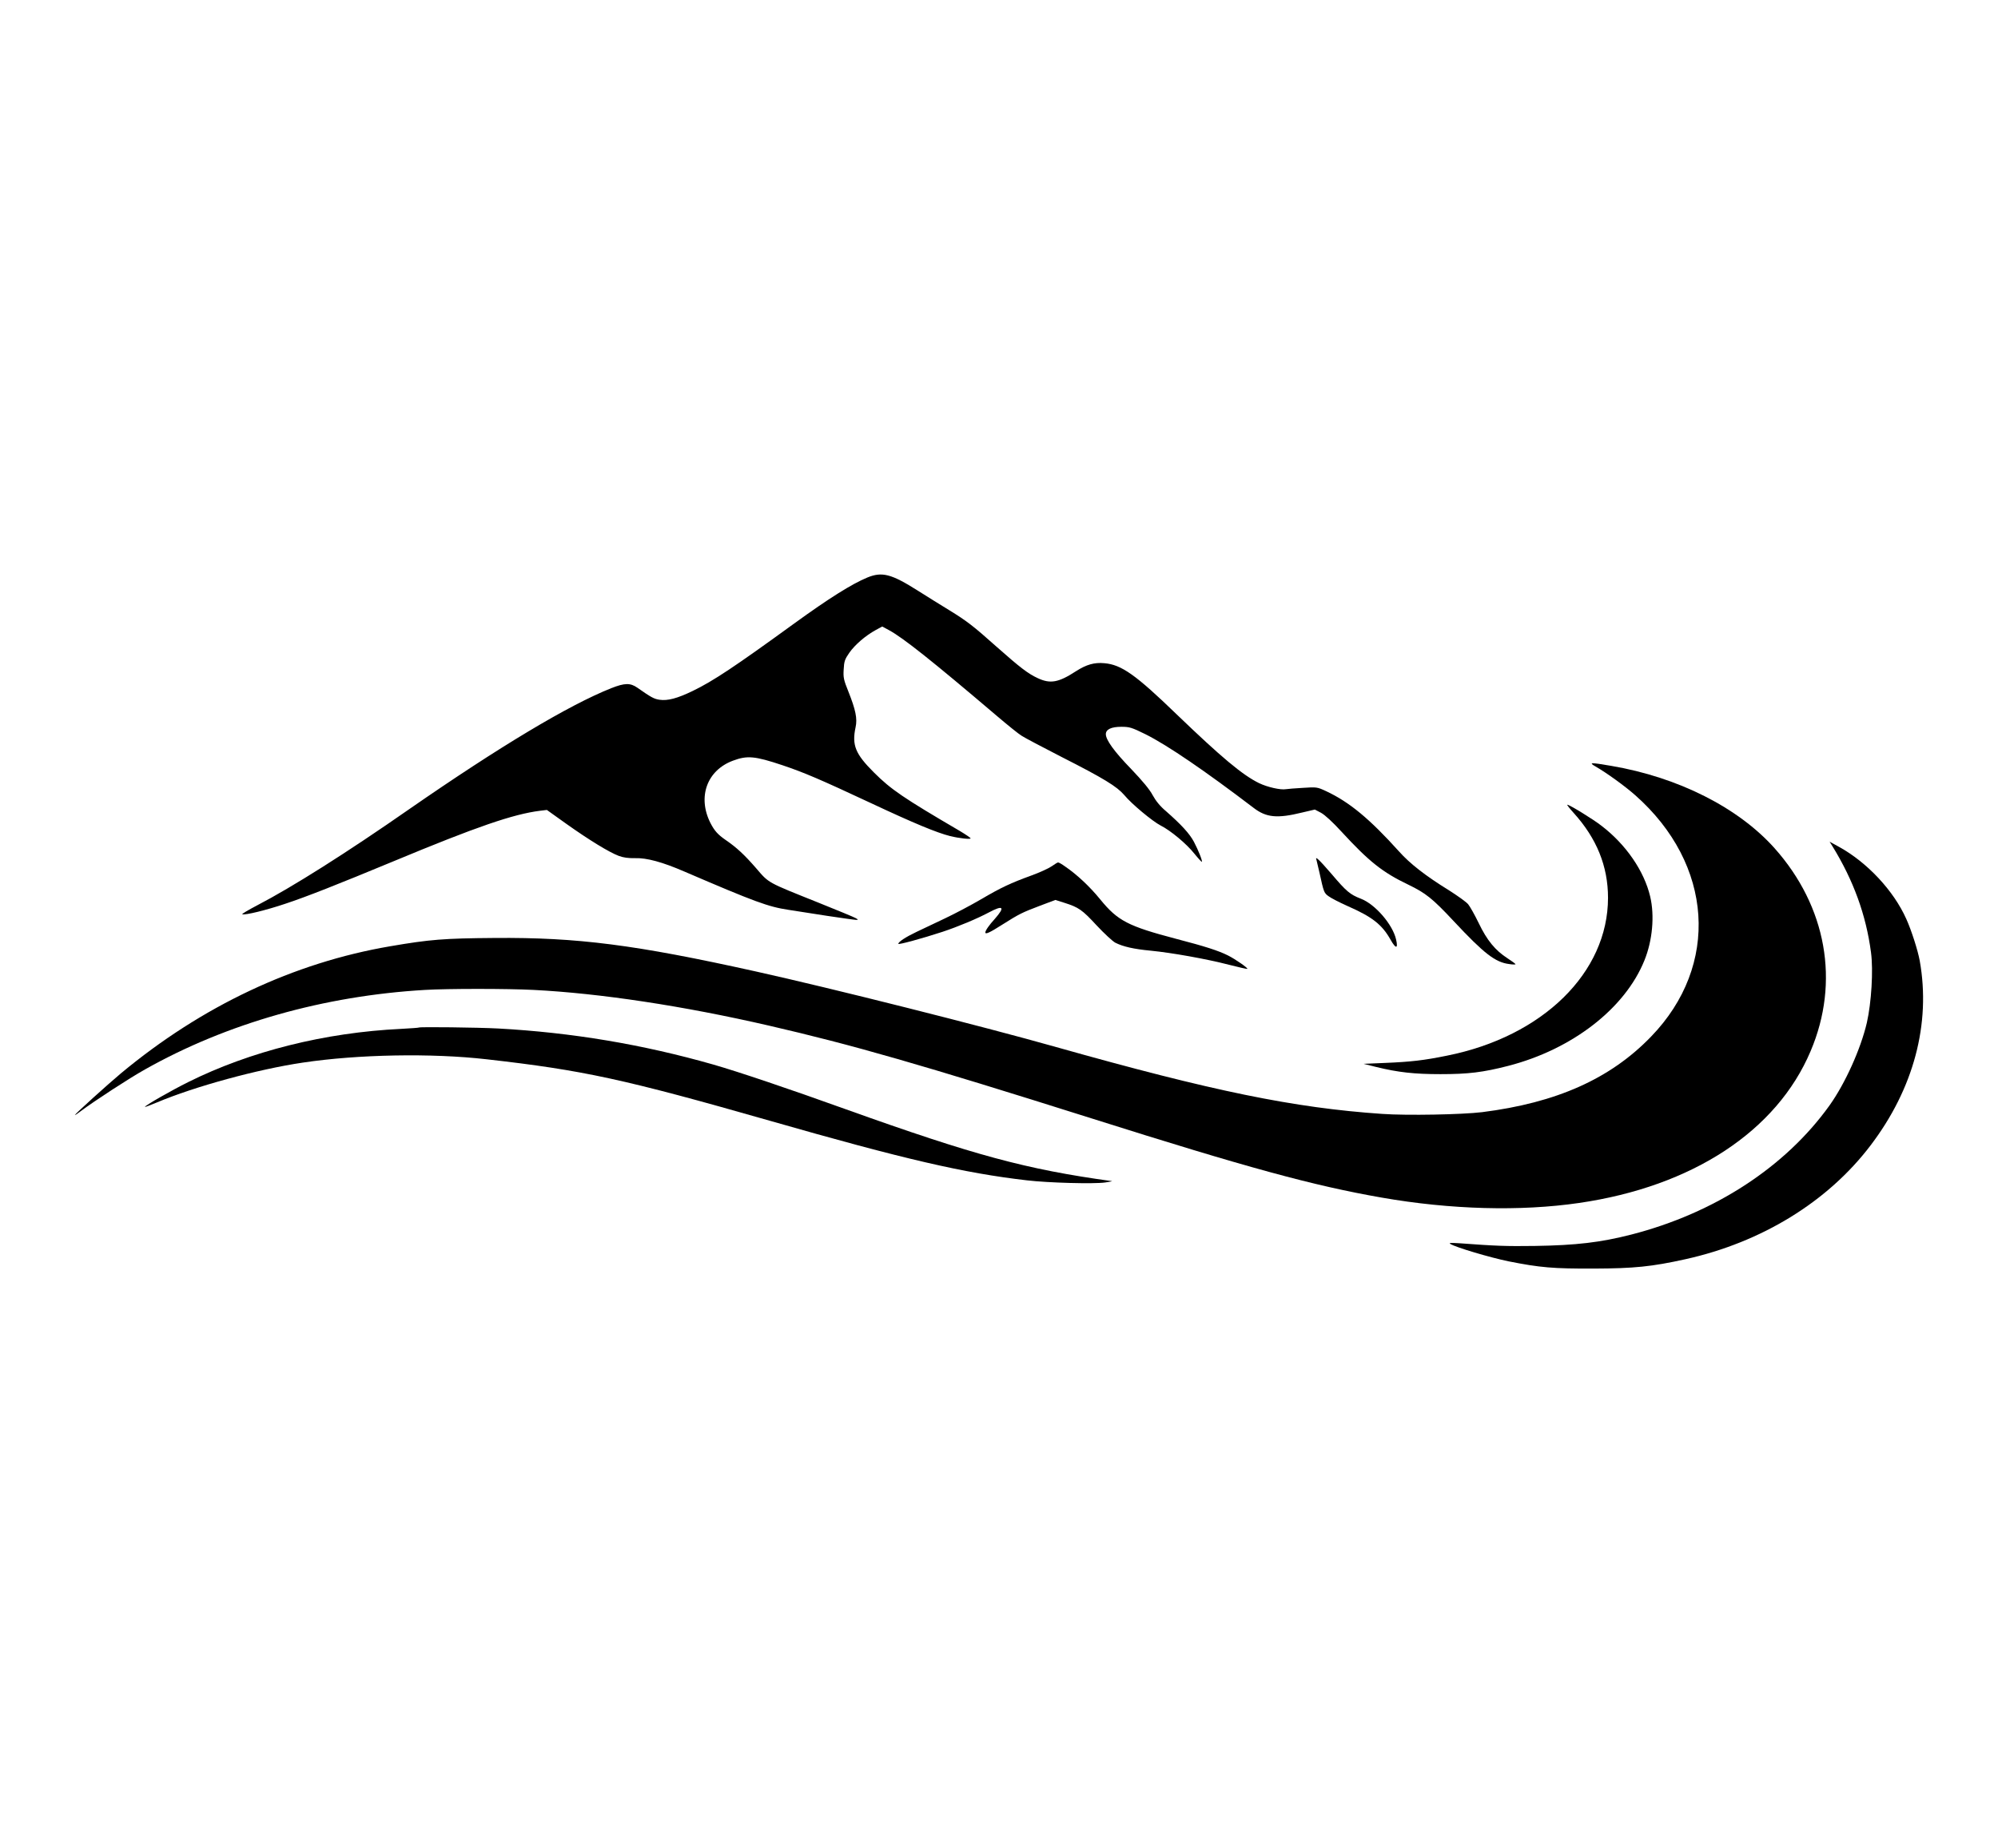 <svg xmlns="http://www.w3.org/2000/svg" width="80" height="74" viewBox="0 0 80 74" fill="none">
  <path d="M34.73 23.12C34.108 23.377 33.186 23.956 31.803 24.959C29.412 26.696 28.549 27.269 27.74 27.66C27.118 27.961 26.732 28.063 26.405 28.014C26.185 27.982 26.062 27.912 25.52 27.532C25.236 27.334 25.011 27.339 24.47 27.553C22.77 28.229 19.999 29.891 16.402 32.383C13.877 34.142 11.695 35.519 10.301 36.243C9.942 36.431 9.669 36.592 9.701 36.602C9.819 36.645 10.666 36.436 11.416 36.184C12.263 35.905 13.523 35.407 15.785 34.469C19.071 33.102 20.551 32.592 21.628 32.458L21.897 32.426L22.679 32.984C23.585 33.627 24.389 34.12 24.775 34.265C24.963 34.335 25.161 34.361 25.429 34.356C25.896 34.34 26.523 34.512 27.402 34.892C30.233 36.109 30.758 36.302 31.573 36.425C31.852 36.468 32.554 36.575 33.127 36.667C33.701 36.752 34.221 36.827 34.28 36.827C34.376 36.822 34.371 36.817 34.253 36.752C34.178 36.709 33.513 36.436 32.779 36.141C30.694 35.305 30.801 35.369 30.275 34.758C29.809 34.222 29.493 33.927 29.053 33.627C28.737 33.407 28.608 33.263 28.442 32.941C27.922 31.901 28.308 30.839 29.348 30.453C29.922 30.239 30.222 30.266 31.331 30.636C32.189 30.925 32.811 31.188 34.896 32.163C36.59 32.957 37.507 33.337 38.043 33.472C38.418 33.563 38.863 33.611 38.863 33.563C38.863 33.541 38.665 33.407 38.424 33.263C36.178 31.949 35.674 31.606 34.998 30.931C34.248 30.185 34.103 29.832 34.258 29.113C34.334 28.765 34.258 28.416 33.974 27.698C33.781 27.221 33.76 27.124 33.781 26.803C33.797 26.481 33.824 26.395 34.007 26.133C34.232 25.811 34.655 25.447 35.068 25.221L35.325 25.082L35.593 25.227C36.167 25.538 37.325 26.46 39.903 28.652C40.338 29.022 40.788 29.387 40.906 29.456C41.018 29.531 41.731 29.907 42.493 30.298C44.203 31.166 44.723 31.488 45.017 31.831C45.312 32.19 46.149 32.882 46.47 33.048C46.867 33.246 47.51 33.782 47.821 34.174C47.977 34.367 48.111 34.512 48.121 34.501C48.154 34.469 47.982 34.04 47.805 33.702C47.628 33.37 47.296 33.011 46.685 32.474C46.449 32.276 46.277 32.062 46.154 31.837C46.036 31.611 45.747 31.263 45.291 30.786C44.61 30.084 44.278 29.622 44.278 29.392C44.278 29.199 44.498 29.097 44.9 29.097C45.227 29.097 45.312 29.124 45.859 29.392C46.744 29.832 48.255 30.866 50.191 32.34C50.7 32.732 51.139 32.775 52.142 32.528L52.646 32.41L52.892 32.539C53.043 32.619 53.359 32.909 53.707 33.289C54.817 34.495 55.358 34.924 56.388 35.417C57.085 35.755 57.353 35.964 58.205 36.876C59.422 38.178 59.872 38.527 60.43 38.596C60.569 38.618 60.682 38.618 60.682 38.602C60.682 38.586 60.537 38.478 60.355 38.361C59.872 38.05 59.535 37.642 59.208 36.956C59.052 36.634 58.859 36.291 58.784 36.2C58.709 36.109 58.361 35.862 58.017 35.643C57.079 35.064 56.452 34.576 56.013 34.083C54.839 32.78 54.029 32.11 53.102 31.676C52.742 31.509 52.726 31.504 52.163 31.542C51.852 31.558 51.547 31.585 51.488 31.595C51.279 31.633 50.754 31.515 50.416 31.354C49.746 31.027 48.899 30.314 47.119 28.604C45.473 27.012 44.905 26.61 44.219 26.551C43.817 26.513 43.5 26.604 43.082 26.872C42.38 27.328 42.053 27.387 41.544 27.146C41.163 26.969 40.847 26.728 39.914 25.902C38.965 25.055 38.713 24.862 38.006 24.428C37.695 24.24 37.132 23.887 36.757 23.651C35.69 22.975 35.32 22.879 34.73 23.12Z" fill="black"/>
  <path d="M63.882 30.684C64.322 30.936 65.056 31.466 65.469 31.831C68.605 34.597 68.873 38.65 66.107 41.502C64.477 43.19 62.322 44.15 59.342 44.525C58.543 44.622 56.34 44.664 55.348 44.595C51.815 44.354 48.55 43.684 42.294 41.92C39.319 41.078 33.261 39.556 30.259 38.891C25.429 37.819 23.119 37.524 19.806 37.551C17.764 37.567 17.217 37.61 15.625 37.883C11.759 38.542 8.082 40.279 4.849 42.965C4.335 43.394 3 44.6 3 44.638C3 44.654 3.113 44.579 3.252 44.471C3.767 44.086 5.187 43.158 5.814 42.81C9.079 40.971 12.966 39.867 17.018 39.631C17.914 39.577 20.321 39.577 21.366 39.631C24.014 39.765 27.359 40.269 30.796 41.062C34.141 41.834 36.837 42.606 43.715 44.777C49.992 46.761 52.593 47.468 55.321 47.945C58.082 48.428 60.88 48.503 63.228 48.16C67.763 47.5 71.141 45.286 72.497 42.081C73.676 39.309 73.135 36.291 71.05 33.954C69.602 32.335 67.201 31.118 64.52 30.662C63.678 30.517 63.598 30.523 63.882 30.684Z" fill="black"/>
  <path d="M63.013 32.549C63.93 33.563 64.385 34.678 64.385 35.943C64.385 38.934 61.775 41.497 57.936 42.263C57.014 42.451 56.494 42.51 55.476 42.553L54.597 42.59L55.09 42.713C55.985 42.933 56.634 43.003 57.679 43.003C58.783 43.003 59.373 42.933 60.392 42.671C62.949 42.011 65.066 40.376 65.844 38.446C66.165 37.653 66.256 36.666 66.074 35.895C65.833 34.871 65.104 33.809 64.123 33.059C63.78 32.791 62.842 32.217 62.756 32.217C62.729 32.217 62.847 32.367 63.013 32.549Z" fill="black"/>
  <path d="M73.371 33.879C74.213 35.246 74.717 36.629 74.915 38.13C75.011 38.848 74.931 40.14 74.749 40.944C74.502 42 73.88 43.378 73.253 44.257C71.484 46.723 68.653 48.567 65.319 49.425C64.081 49.741 63.121 49.854 61.459 49.881C60.291 49.897 59.894 49.881 58.431 49.773C58.087 49.752 57.996 49.757 58.071 49.8C58.291 49.94 59.674 50.347 60.403 50.497C61.674 50.749 62.183 50.792 63.818 50.787C65.432 50.781 66.129 50.712 67.49 50.411C70.535 49.736 73.183 48.112 74.894 45.86C76.625 43.587 77.317 40.982 76.866 38.462C76.791 38.05 76.534 37.245 76.33 36.795C75.821 35.653 74.76 34.522 73.628 33.9L73.258 33.697L73.371 33.879Z" fill="black"/>
  <path d="M52.711 34.425C52.721 34.463 52.775 34.688 52.829 34.924C53.005 35.733 53.016 35.749 53.193 35.878C53.29 35.953 53.627 36.125 53.949 36.27C54.951 36.709 55.337 37.015 55.681 37.626C55.89 37.996 55.986 37.99 55.9 37.615C55.766 37.015 55.064 36.2 54.49 35.98C54.051 35.809 53.911 35.691 53.306 34.978C52.823 34.42 52.641 34.243 52.711 34.425Z" fill="black"/>
  <path d="M42.107 34.683C41.989 34.764 41.63 34.93 41.303 35.048C40.466 35.353 40.086 35.53 39.282 36.002C38.89 36.232 38.242 36.575 37.845 36.763C37.448 36.951 36.928 37.197 36.693 37.31C36.264 37.514 35.969 37.707 35.969 37.787C35.969 37.83 36.923 37.573 37.738 37.305C38.354 37.101 39.126 36.779 39.598 36.527C40.172 36.222 40.252 36.307 39.839 36.779C39.598 37.042 39.453 37.256 39.453 37.331C39.453 37.417 39.63 37.337 40.118 37.026C40.815 36.586 40.911 36.538 41.646 36.259L42.257 36.029L42.611 36.141C43.19 36.324 43.329 36.42 43.908 37.047C44.214 37.374 44.551 37.685 44.653 37.739C44.969 37.9 45.398 37.996 46.074 38.06C46.905 38.141 48.293 38.387 49.205 38.623C49.601 38.725 49.934 38.8 49.944 38.789C49.976 38.757 49.472 38.404 49.172 38.253C48.786 38.06 48.277 37.894 47.082 37.583C45.168 37.079 44.755 36.865 44.058 36.013C43.635 35.493 43.125 35.016 42.654 34.694C42.52 34.597 42.391 34.522 42.364 34.528C42.343 34.528 42.225 34.597 42.107 34.683Z" fill="black"/>
  <path d="M16.772 41.137C16.761 41.148 16.439 41.169 16.053 41.191C13.014 41.336 10.017 42.086 7.54 43.319C6.849 43.662 5.771 44.279 5.803 44.316C5.814 44.321 6.023 44.246 6.275 44.139C7.798 43.496 10.312 42.81 12.118 42.542C14.343 42.209 17.286 42.156 19.484 42.408C23.365 42.847 24.984 43.201 30.822 44.868C36.231 46.417 38.606 46.964 41.115 47.254C41.978 47.356 43.801 47.404 44.251 47.34C44.428 47.313 44.551 47.291 44.519 47.286C41.088 46.814 39.013 46.251 33.878 44.413C31.551 43.576 29.573 42.911 28.571 42.622C25.74 41.813 22.899 41.336 19.94 41.175C19.125 41.132 16.809 41.105 16.772 41.137Z" fill="black"/>
</svg>
